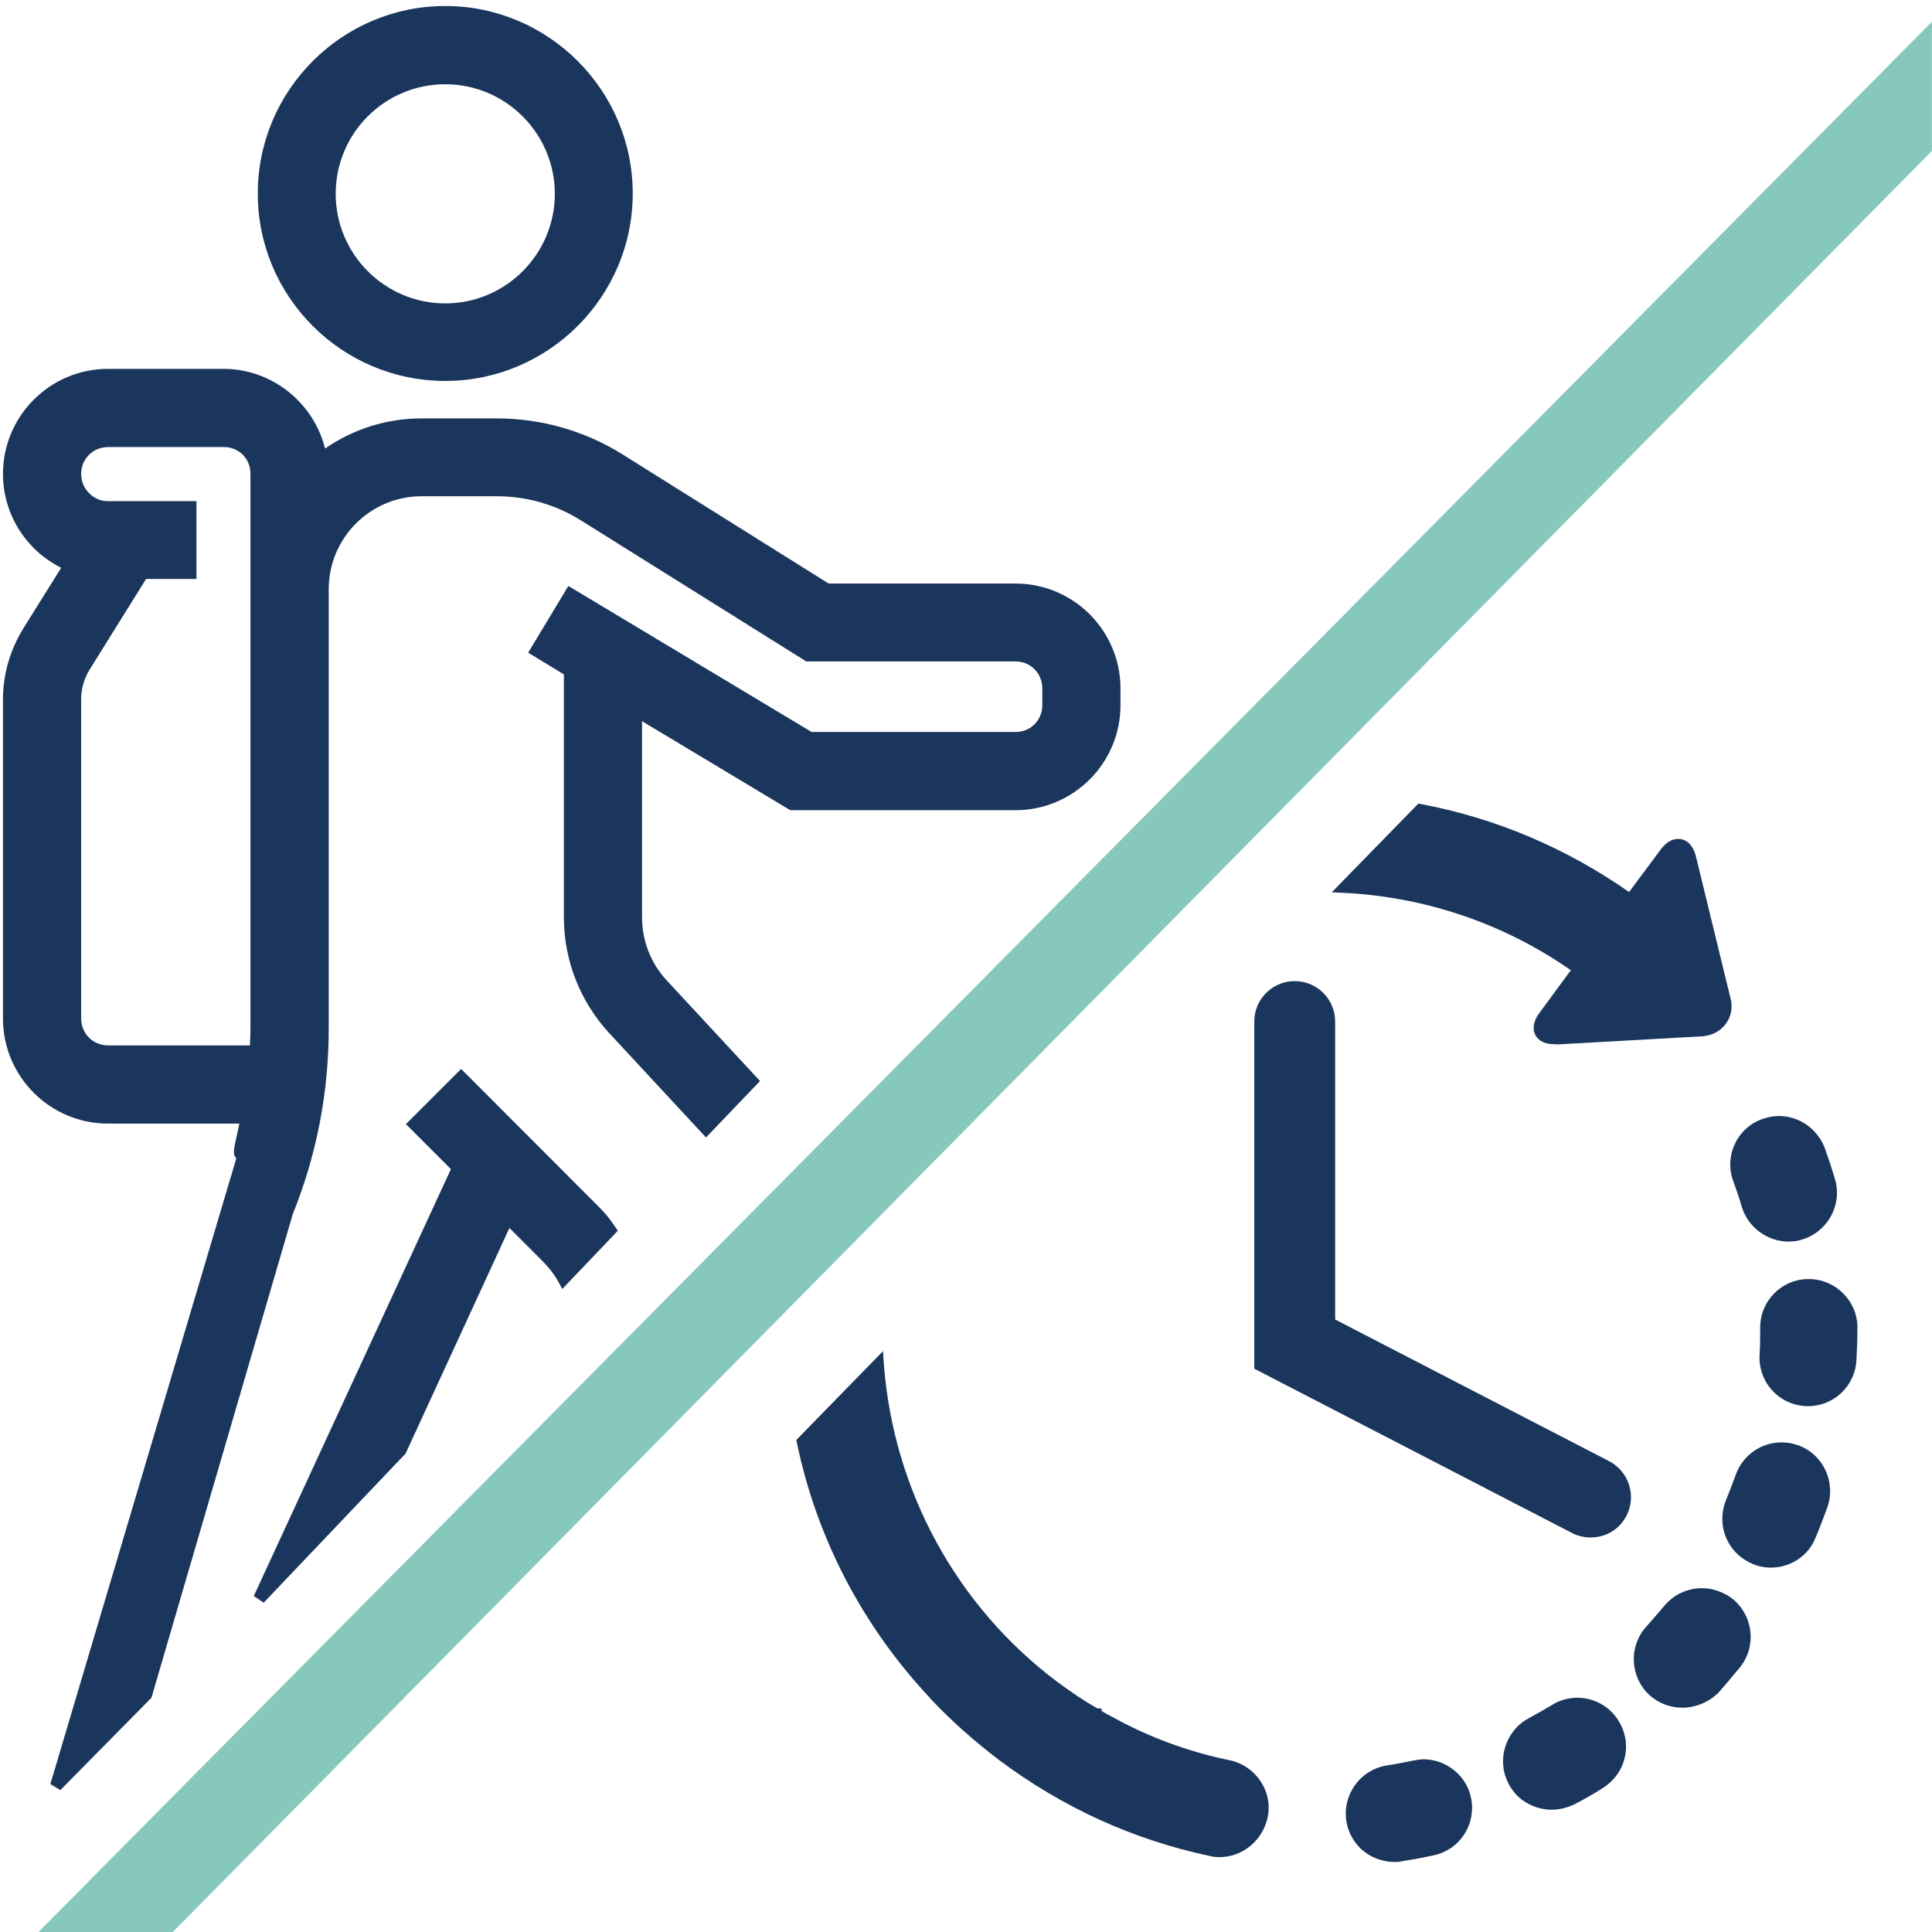 <svg width="28" height="28" viewBox="0 0 28 28" fill="none" xmlns="http://www.w3.org/2000/svg">
<path d="M14.717 8.457H12.009L9.02 6.584C8.474 6.243 7.844 6.064 7.2 6.064H6.111C5.608 6.064 5.127 6.213 4.711 6.501C4.545 5.832 3.937 5.346 3.241 5.346H1.565C0.725 5.346 0.043 6.029 0.043 6.869C0.043 7.446 0.371 7.971 0.887 8.229L0.34 9.104C0.148 9.415 0.043 9.769 0.043 10.137V14.761C0.043 15.601 0.725 16.284 1.565 16.284H3.469C3.464 16.314 3.455 16.341 3.451 16.371C3.385 16.656 3.372 16.726 3.416 16.778C3.42 16.782 3.42 16.787 3.425 16.787L0.73 25.856L0.874 25.944L2.195 24.605L4.243 17.596C4.589 16.739 4.764 15.833 4.764 14.906V8.54C4.764 7.796 5.367 7.192 6.111 7.192H7.2C7.638 7.192 8.058 7.315 8.421 7.543L11.685 9.586H14.717C14.935 9.586 15.106 9.756 15.106 9.979V10.22C15.106 10.439 14.935 10.609 14.717 10.609H11.764L8.237 8.492L7.655 9.459L8.172 9.774V13.291C8.172 13.921 8.408 14.516 8.832 14.976L10.232 16.485L11.015 15.667L9.664 14.21C9.432 13.961 9.305 13.637 9.305 13.291V10.452L11.453 11.742H14.717C15.557 11.742 16.239 11.06 16.239 10.22V9.979C16.239 9.139 15.557 8.457 14.717 8.457ZM3.63 14.906C3.63 14.984 3.626 15.063 3.622 15.146V15.151H1.57C1.347 15.151 1.176 14.98 1.176 14.757V10.137C1.176 9.979 1.22 9.831 1.299 9.704L2.117 8.391H2.847V7.263H1.561C1.351 7.263 1.176 7.083 1.176 6.869C1.176 6.65 1.347 6.479 1.57 6.479H3.241C3.464 6.479 3.63 6.646 3.63 6.869V14.906Z" fill="#1B365D"/>
<path d="M8.67 17.482L6.683 15.492L5.883 16.292L6.535 16.944L3.678 23.131L3.822 23.227L5.878 21.066L7.383 17.797L7.869 18.283C7.956 18.371 8.031 18.467 8.092 18.576L8.149 18.681L8.954 17.837L8.915 17.78C8.845 17.671 8.761 17.57 8.67 17.482Z" fill="#1B365D"/>
<path d="M6.453 5.521C7.949 5.521 9.17 4.301 9.17 2.804C9.17 1.308 7.949 0.087 6.453 0.087C4.957 0.087 3.736 1.308 3.736 2.804C3.736 4.305 4.957 5.521 6.453 5.521ZM6.453 1.221C7.328 1.221 8.041 1.934 8.041 2.809C8.041 3.684 7.328 4.397 6.453 4.397C5.578 4.397 4.865 3.684 4.865 2.809C4.865 1.929 5.578 1.221 6.453 1.221Z" fill="#1B365D"/>
<path d="M0.541 28.017H2.488L27.999 2.187V0.315L0.541 28.017Z" fill="#86C8BC"/>
<path d="M20.207 26.985C20.054 26.985 19.905 26.933 19.783 26.845C19.634 26.731 19.538 26.569 19.512 26.39C19.455 26.005 19.717 25.646 20.102 25.585C20.229 25.567 20.356 25.541 20.483 25.515C20.531 25.506 20.584 25.497 20.632 25.497C20.96 25.497 21.253 25.734 21.319 26.053C21.358 26.237 21.323 26.425 21.222 26.582C21.122 26.74 20.964 26.849 20.776 26.889C20.623 26.924 20.465 26.95 20.308 26.976C20.277 26.985 20.242 26.985 20.207 26.985Z" fill="#1B365D"/>
<path d="M25.921 17.994C25.767 17.994 25.619 17.942 25.496 17.85C25.374 17.758 25.286 17.631 25.242 17.487C25.207 17.364 25.164 17.238 25.12 17.119C25.054 16.944 25.063 16.752 25.142 16.581C25.221 16.411 25.365 16.279 25.54 16.218C25.619 16.192 25.698 16.174 25.781 16.174C26.078 16.174 26.341 16.363 26.446 16.638C26.498 16.787 26.551 16.94 26.594 17.089C26.704 17.461 26.489 17.854 26.117 17.964C26.056 17.986 25.991 17.994 25.921 17.994Z" fill="#1B365D"/>
<path d="M22.488 26.228C22.334 26.228 22.186 26.176 22.063 26.088C21.98 26.027 21.915 25.948 21.866 25.856C21.683 25.515 21.814 25.086 22.155 24.902C22.269 24.841 22.383 24.776 22.492 24.71C22.601 24.64 22.733 24.605 22.86 24.605C23.105 24.605 23.332 24.732 23.459 24.942C23.559 25.104 23.59 25.292 23.546 25.476C23.503 25.659 23.389 25.812 23.231 25.913C23.1 25.996 22.96 26.075 22.82 26.149C22.715 26.198 22.601 26.228 22.488 26.228Z" fill="#1B365D"/>
<path d="M26.206 20.379C26.192 20.379 26.179 20.379 26.166 20.379C26.026 20.37 25.89 20.322 25.781 20.239C25.593 20.099 25.488 19.871 25.501 19.635C25.51 19.508 25.51 19.377 25.51 19.246C25.506 18.856 25.82 18.537 26.21 18.537H26.214C26.599 18.537 26.919 18.852 26.919 19.237C26.919 19.394 26.914 19.552 26.905 19.709C26.888 20.085 26.577 20.379 26.206 20.379Z" fill="#1B365D"/>
<path d="M24.382 24.749C24.229 24.749 24.08 24.701 23.957 24.609C23.94 24.596 23.922 24.583 23.909 24.57C23.621 24.307 23.599 23.861 23.861 23.572C23.949 23.476 24.032 23.375 24.115 23.279C24.251 23.113 24.452 23.017 24.666 23.017C24.824 23.017 24.981 23.074 25.108 23.17C25.41 23.415 25.462 23.857 25.218 24.163C25.117 24.285 25.012 24.408 24.911 24.526C24.771 24.666 24.579 24.749 24.382 24.749Z" fill="#1B365D"/>
<path d="M25.666 22.719C25.575 22.719 25.483 22.702 25.395 22.663C25.343 22.641 25.29 22.61 25.242 22.575C24.984 22.383 24.892 22.037 25.015 21.739C25.063 21.621 25.111 21.499 25.155 21.376C25.255 21.092 25.522 20.904 25.82 20.904C25.898 20.904 25.977 20.917 26.052 20.943C26.419 21.07 26.611 21.473 26.485 21.84C26.432 21.989 26.375 22.137 26.314 22.282C26.209 22.549 25.951 22.719 25.666 22.719Z" fill="#1B365D"/>
<path d="M17.675 26.915C17.627 26.915 17.578 26.911 17.53 26.898C16.415 26.661 15.387 26.189 14.472 25.502C14.127 25.239 13.799 24.951 13.505 24.64L13.479 24.614V24.609C12.508 23.577 11.838 22.299 11.55 20.913L11.541 20.869L12.797 19.582L12.81 19.775C12.95 21.604 13.864 23.279 15.321 24.373C15.509 24.513 15.702 24.644 15.899 24.758L15.964 24.762V24.797C16.078 24.863 16.174 24.911 16.262 24.959L16.279 24.968C16.765 25.218 17.285 25.401 17.823 25.511C18.007 25.55 18.165 25.659 18.27 25.817C18.375 25.974 18.41 26.163 18.37 26.346C18.296 26.679 18.003 26.915 17.675 26.915Z" fill="#1B365D"/>
<path d="M22.525 15.133C22.346 15.133 22.276 15.05 22.25 14.997C22.223 14.945 22.197 14.831 22.315 14.674L22.766 14.061C21.799 13.387 20.666 13.002 19.493 12.941L19.301 12.932L20.556 11.646L20.605 11.655C21.685 11.861 22.696 12.289 23.61 12.928L24.065 12.316C24.161 12.184 24.258 12.158 24.323 12.158C24.446 12.158 24.542 12.254 24.581 12.421L25.08 14.468C25.115 14.604 25.089 14.735 25.01 14.84C24.931 14.945 24.809 15.011 24.669 15.019L22.564 15.137C22.547 15.133 22.534 15.133 22.525 15.133Z" fill="#1B365D"/>
<path d="M23.052 22.282C22.96 22.282 22.863 22.26 22.78 22.216L18.178 19.836V14.805C18.178 14.481 18.44 14.219 18.764 14.219C19.088 14.219 19.35 14.481 19.35 14.805V19.123L23.318 21.175C23.607 21.324 23.721 21.678 23.572 21.967C23.471 22.164 23.275 22.282 23.052 22.282Z" fill="#1B365D"/>
</svg>
